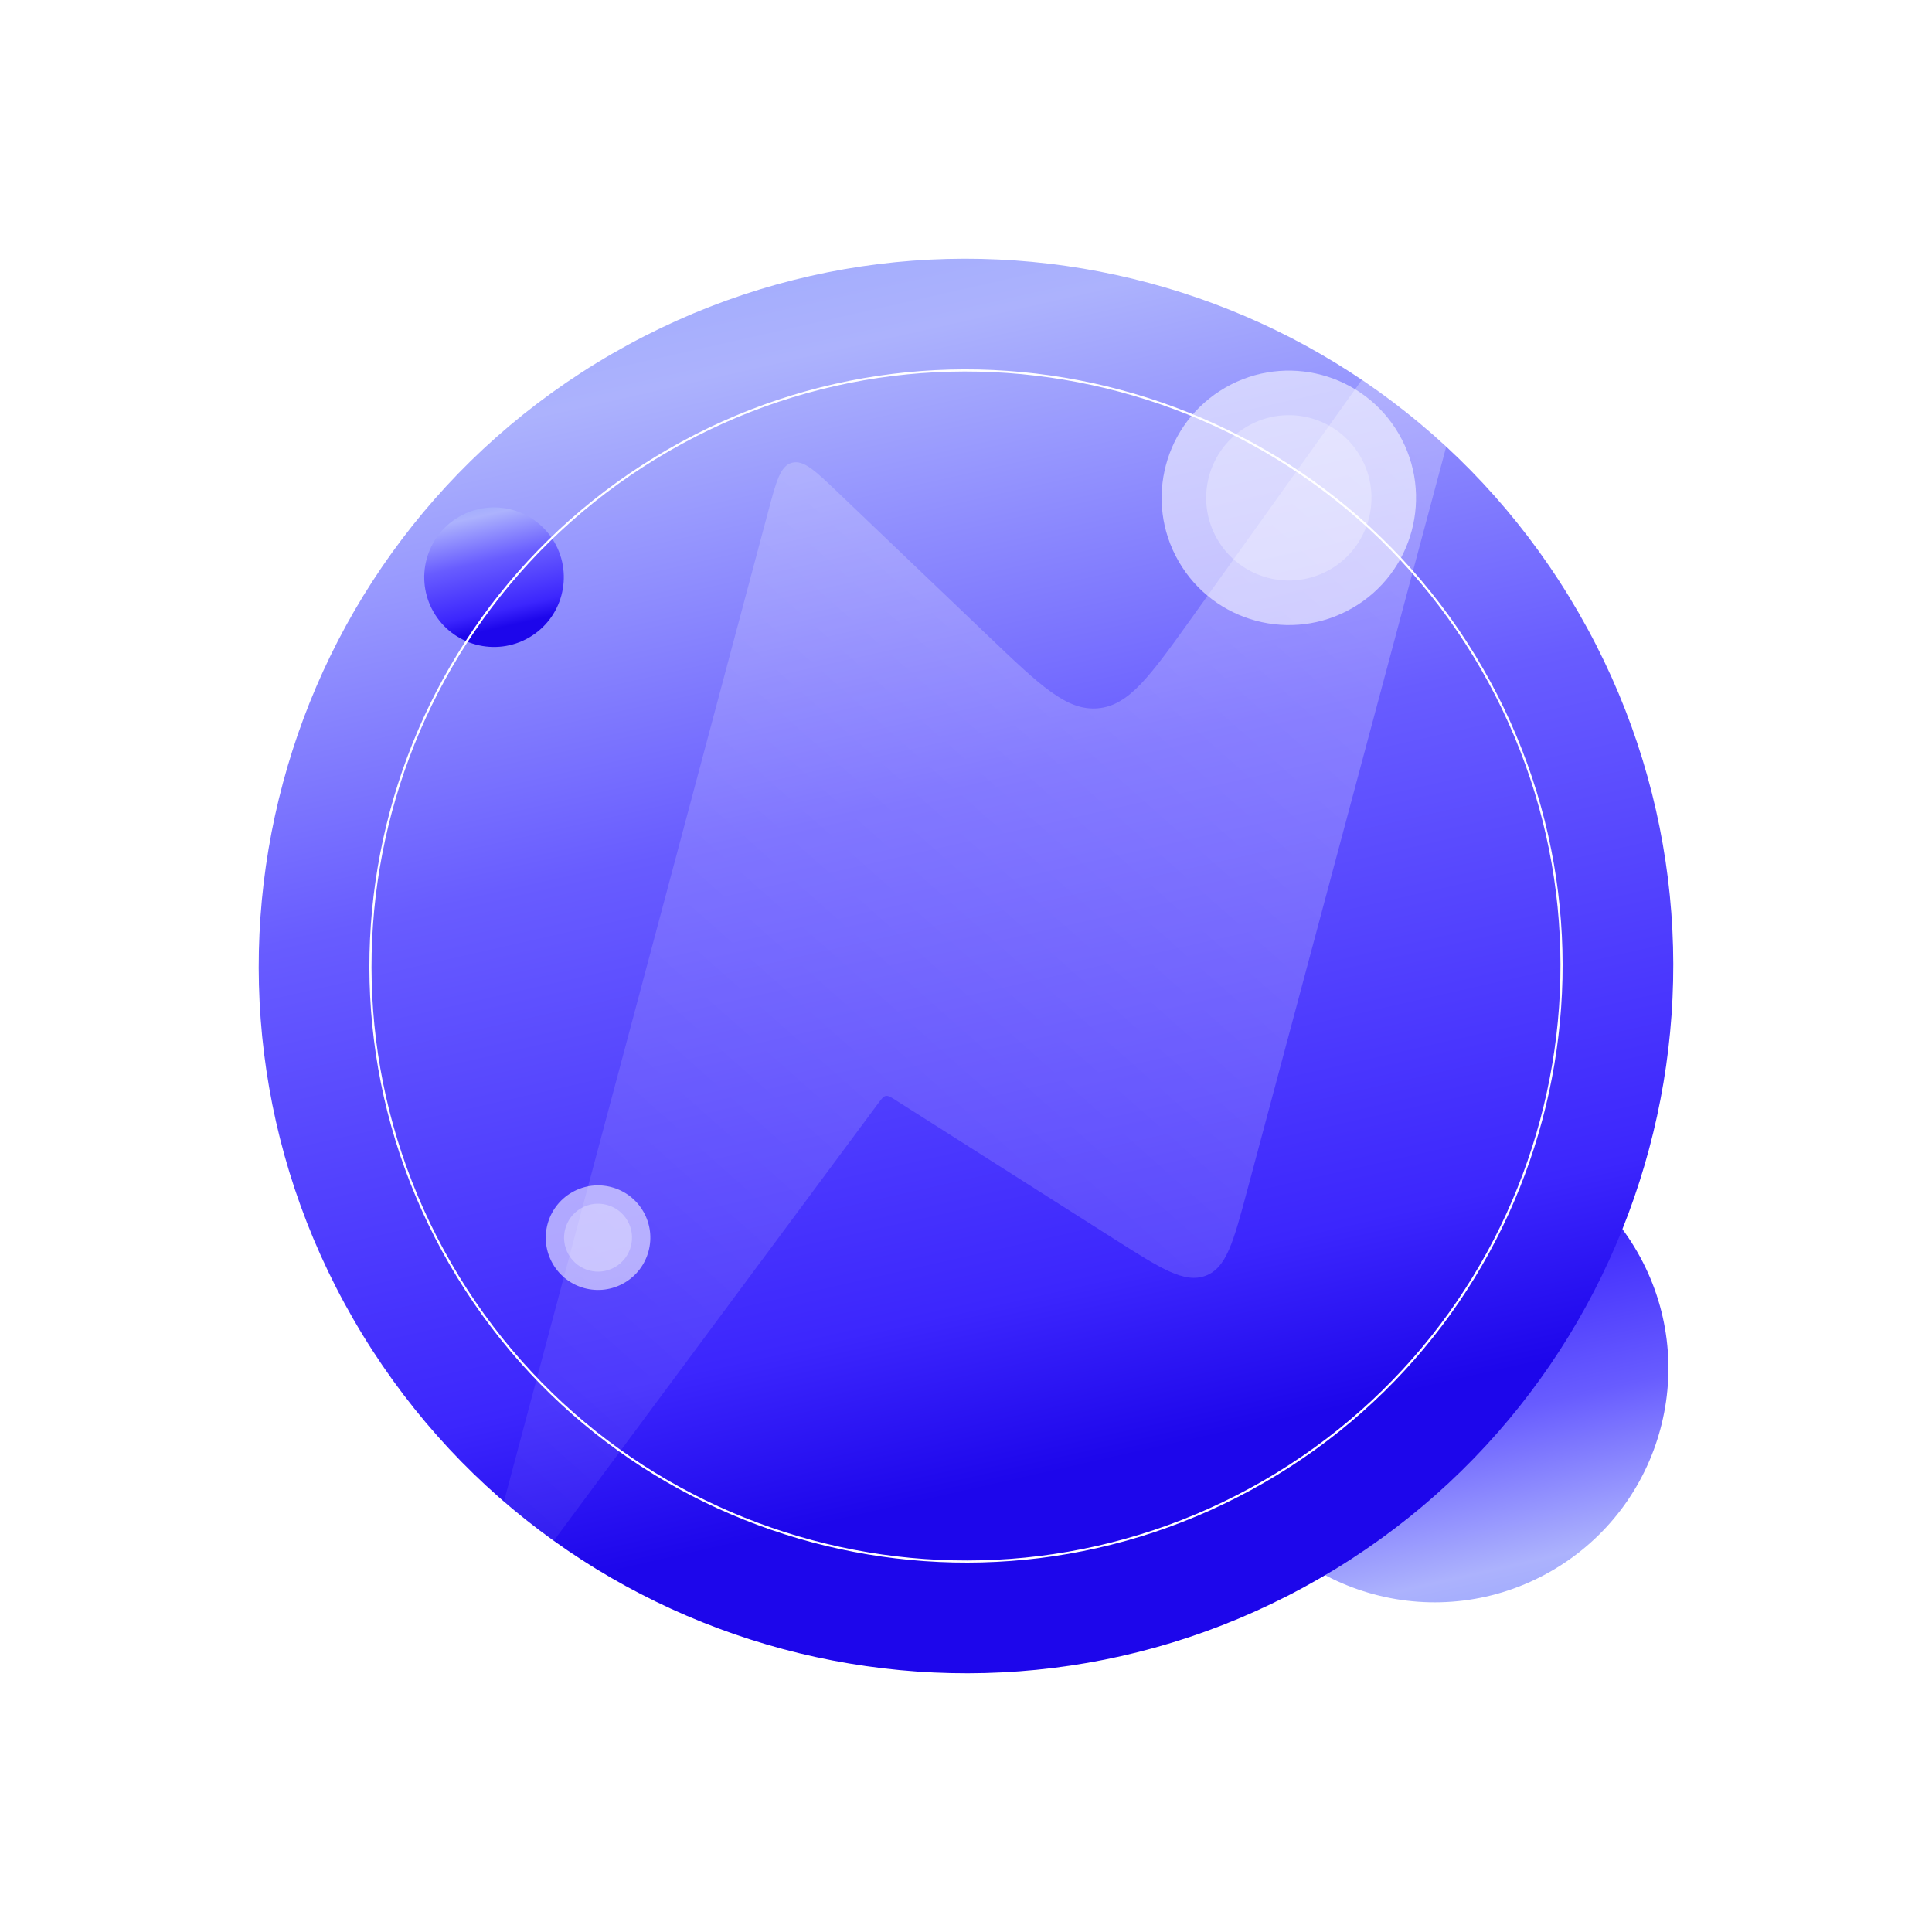 <svg width="579" height="579" viewBox="0 0 579 579" fill="none" xmlns="http://www.w3.org/2000/svg">
<path d="M394.868 349.408C428.389 330.055 471.252 341.54 490.605 375.061C509.958 408.582 498.473 451.444 464.952 470.798C431.432 490.151 388.569 478.666 369.216 445.145C349.863 411.624 361.348 368.762 394.868 349.408Z" fill="url(#paint0_linear)"/>
<g filter="url(#filter0_f)">
<path d="M395.464 473.036C294.1 531.558 164.487 496.828 105.964 395.464C47.442 294.1 82.172 164.487 183.536 105.964C284.9 47.442 414.513 82.172 473.036 183.536C531.558 284.9 496.828 414.513 395.464 473.036Z" fill="url(#paint1_linear)"/>
</g>
<path d="M158.511 191.085C148.508 196.86 135.717 193.433 129.942 183.43C124.167 173.427 127.594 160.636 137.597 154.861C147.6 149.086 160.391 152.513 166.166 162.516C171.941 172.519 168.514 185.31 158.511 191.085Z" fill="url(#paint2_linear)"/>
<g opacity="0.8">
<g filter="url(#filter1_f)">
<path d="M405.309 182.211C387.076 192.737 363.761 186.49 353.235 168.257C342.708 150.024 348.955 126.709 367.188 116.182C385.421 105.655 408.736 111.902 419.263 130.136C429.79 148.369 423.543 171.684 405.309 182.211Z" fill="white" fill-opacity="0.7"/>
</g>
<g filter="url(#filter2_f)">
<path d="M398.631 170.645C386.784 177.485 371.635 173.425 364.795 161.578C357.955 149.731 362.014 134.582 373.861 127.742C385.708 120.902 400.857 124.961 407.697 136.808C414.537 148.656 410.478 163.805 398.631 170.645Z" fill="white" fill-opacity="0.5"/>
</g>
</g>
<g filter="url(#filter3_f)">
<path d="M378.725 444.042C293.374 493.32 184.236 464.076 134.958 378.725C85.68 293.374 114.924 184.235 200.275 134.957C285.627 85.68 394.765 114.923 444.043 200.275C493.32 285.626 464.077 394.765 378.725 444.042Z" stroke="white" stroke-width="0.639"/>
</g>
<g filter="url(#filter4_b)">
<path d="M142.7 481.201L230.27 153.097C232.671 144.1 233.872 139.602 237.367 138.685C240.861 137.77 244.298 141.054 251.172 147.621L296.052 190.497C311.822 205.564 319.707 213.096 329.039 212.269C338.37 211.441 344.653 202.65 357.221 185.069L433.144 78.853C442.313 66.025 446.899 59.611 449.76 60.852C452.622 62.094 450.608 69.623 446.579 84.681L373.796 356.693C369.633 372.254 367.551 380.035 361.241 382.351C354.93 384.667 347.929 380.22 333.931 371.326L268.353 329.663C266.931 328.759 266.22 328.307 265.479 328.439C264.738 328.57 264.245 329.235 263.258 330.565L149.344 484.147C144.879 490.168 142.646 493.177 141.241 492.555C139.836 491.932 140.791 488.354 142.7 481.201Z" fill="url(#paint3_linear)" fill-opacity="0.4"/>
</g>
<g opacity="0.8">
<g filter="url(#filter5_f)">
<path d="M187.063 384.484C179.568 388.811 169.985 386.244 165.658 378.749C161.331 371.254 163.898 361.671 171.393 357.344C178.888 353.017 188.471 355.585 192.798 363.079C197.125 370.574 194.557 380.157 187.063 384.484Z" fill="white" fill-opacity="0.7"/>
</g>
<g filter="url(#filter6_f)">
<path d="M184.317 379.73C179.447 382.542 173.221 380.873 170.409 376.004C167.598 371.134 169.266 364.907 174.136 362.095C179.005 359.284 185.232 360.952 188.044 365.822C190.855 370.692 189.187 376.919 184.317 379.73Z" fill="white" fill-opacity="0.5"/>
</g>
</g>
<defs>
<filter id="filter0_f" x="45.588" y="45.588" width="487.824" height="487.824" filterUnits="userSpaceOnUse" color-interpolation-filters="sRGB">
<feFlood flood-opacity="0" result="BackgroundImageFix"/>
<feBlend mode="normal" in="SourceGraphic" in2="BackgroundImageFix" result="shape"/>
<feGaussianBlur stdDeviation="15.974" result="effect1_foregroundBlur"/>
</filter>
<filter id="filter1_f" x="289.523" y="52.471" width="193.452" height="193.452" filterUnits="userSpaceOnUse" color-interpolation-filters="sRGB">
<feFlood flood-opacity="0" result="BackgroundImageFix"/>
<feBlend mode="normal" in="SourceGraphic" in2="BackgroundImageFix" result="shape"/>
<feGaussianBlur stdDeviation="29.299" result="effect1_foregroundBlur"/>
</filter>
<filter id="filter2_f" x="344.613" y="107.56" width="83.267" height="83.267" filterUnits="userSpaceOnUse" color-interpolation-filters="sRGB">
<feFlood flood-opacity="0" result="BackgroundImageFix"/>
<feBlend mode="normal" in="SourceGraphic" in2="BackgroundImageFix" result="shape"/>
<feGaussianBlur stdDeviation="8.43" result="effect1_foregroundBlur"/>
</filter>
<filter id="filter3_f" x="103.033" y="103.033" width="372.934" height="372.934" filterUnits="userSpaceOnUse" color-interpolation-filters="sRGB">
<feFlood flood-opacity="0" result="BackgroundImageFix"/>
<feBlend mode="normal" in="SourceGraphic" in2="BackgroundImageFix" result="shape"/>
<feGaussianBlur stdDeviation="3.834" result="effect1_foregroundBlur"/>
</filter>
<filter id="filter4_b" x="127.792" y="47.922" width="336.091" height="457.493" filterUnits="userSpaceOnUse" color-interpolation-filters="sRGB">
<feFlood flood-opacity="0" result="BackgroundImageFix"/>
<feGaussianBlur in="BackgroundImage" stdDeviation="6.39"/>
<feComposite in2="SourceAlpha" operator="in" result="effect1_backgroundBlur"/>
<feBlend mode="normal" in="SourceGraphic" in2="effect1_backgroundBlur" result="shape"/>
</filter>
<filter id="filter5_f" x="139.469" y="331.156" width="79.517" height="79.517" filterUnits="userSpaceOnUse" color-interpolation-filters="sRGB">
<feFlood flood-opacity="0" result="BackgroundImageFix"/>
<feBlend mode="normal" in="SourceGraphic" in2="BackgroundImageFix" result="shape"/>
<feGaussianBlur stdDeviation="12.043" result="effect1_foregroundBlur"/>
</filter>
<filter id="filter6_f" x="162.113" y="353.8" width="34.226" height="34.226" filterUnits="userSpaceOnUse" color-interpolation-filters="sRGB">
<feFlood flood-opacity="0" result="BackgroundImageFix"/>
<feBlend mode="normal" in="SourceGraphic" in2="BackgroundImageFix" result="shape"/>
<feGaussianBlur stdDeviation="3.465" result="effect1_foregroundBlur"/>
</filter>
<linearGradient id="paint0_linear" x1="366.244" y1="527.787" x2="331.93" y2="376.253" gradientUnits="userSpaceOnUse">
<stop stop-color="#8A9EFF"/>
<stop offset="0.245" stop-color="#ACB2FD"/>
<stop offset="0.538" stop-color="#685CFF"/>
<stop offset="0.862" stop-color="#3C26FD"/>
<stop offset="0.976" stop-color="#1D06EB"/>
</linearGradient>
<linearGradient id="paint1_linear" x1="482.023" y1="-66.367" x2="585.784" y2="391.86" gradientUnits="userSpaceOnUse">
<stop stop-color="#8A9EFF"/>
<stop offset="0.245" stop-color="#ACB2FD"/>
<stop offset="0.538" stop-color="#685CFF"/>
<stop offset="0.862" stop-color="#3C26FD"/>
<stop offset="0.976" stop-color="#1D06EB"/>
</linearGradient>
<linearGradient id="paint2_linear" x1="167.053" y1="137.855" x2="177.292" y2="183.075" gradientUnits="userSpaceOnUse">
<stop stop-color="#8A9EFF"/>
<stop offset="0.245" stop-color="#ACB2FD"/>
<stop offset="0.538" stop-color="#685CFF"/>
<stop offset="0.862" stop-color="#3C26FD"/>
<stop offset="0.976" stop-color="#1D06EB"/>
</linearGradient>
<linearGradient id="paint3_linear" x1="60.062" y1="567.713" x2="651.836" y2="-99.447" gradientUnits="userSpaceOnUse">
<stop stop-color="white" stop-opacity="0"/>
<stop offset="1" stop-color="white"/>
</linearGradient>
</defs>
</svg>
